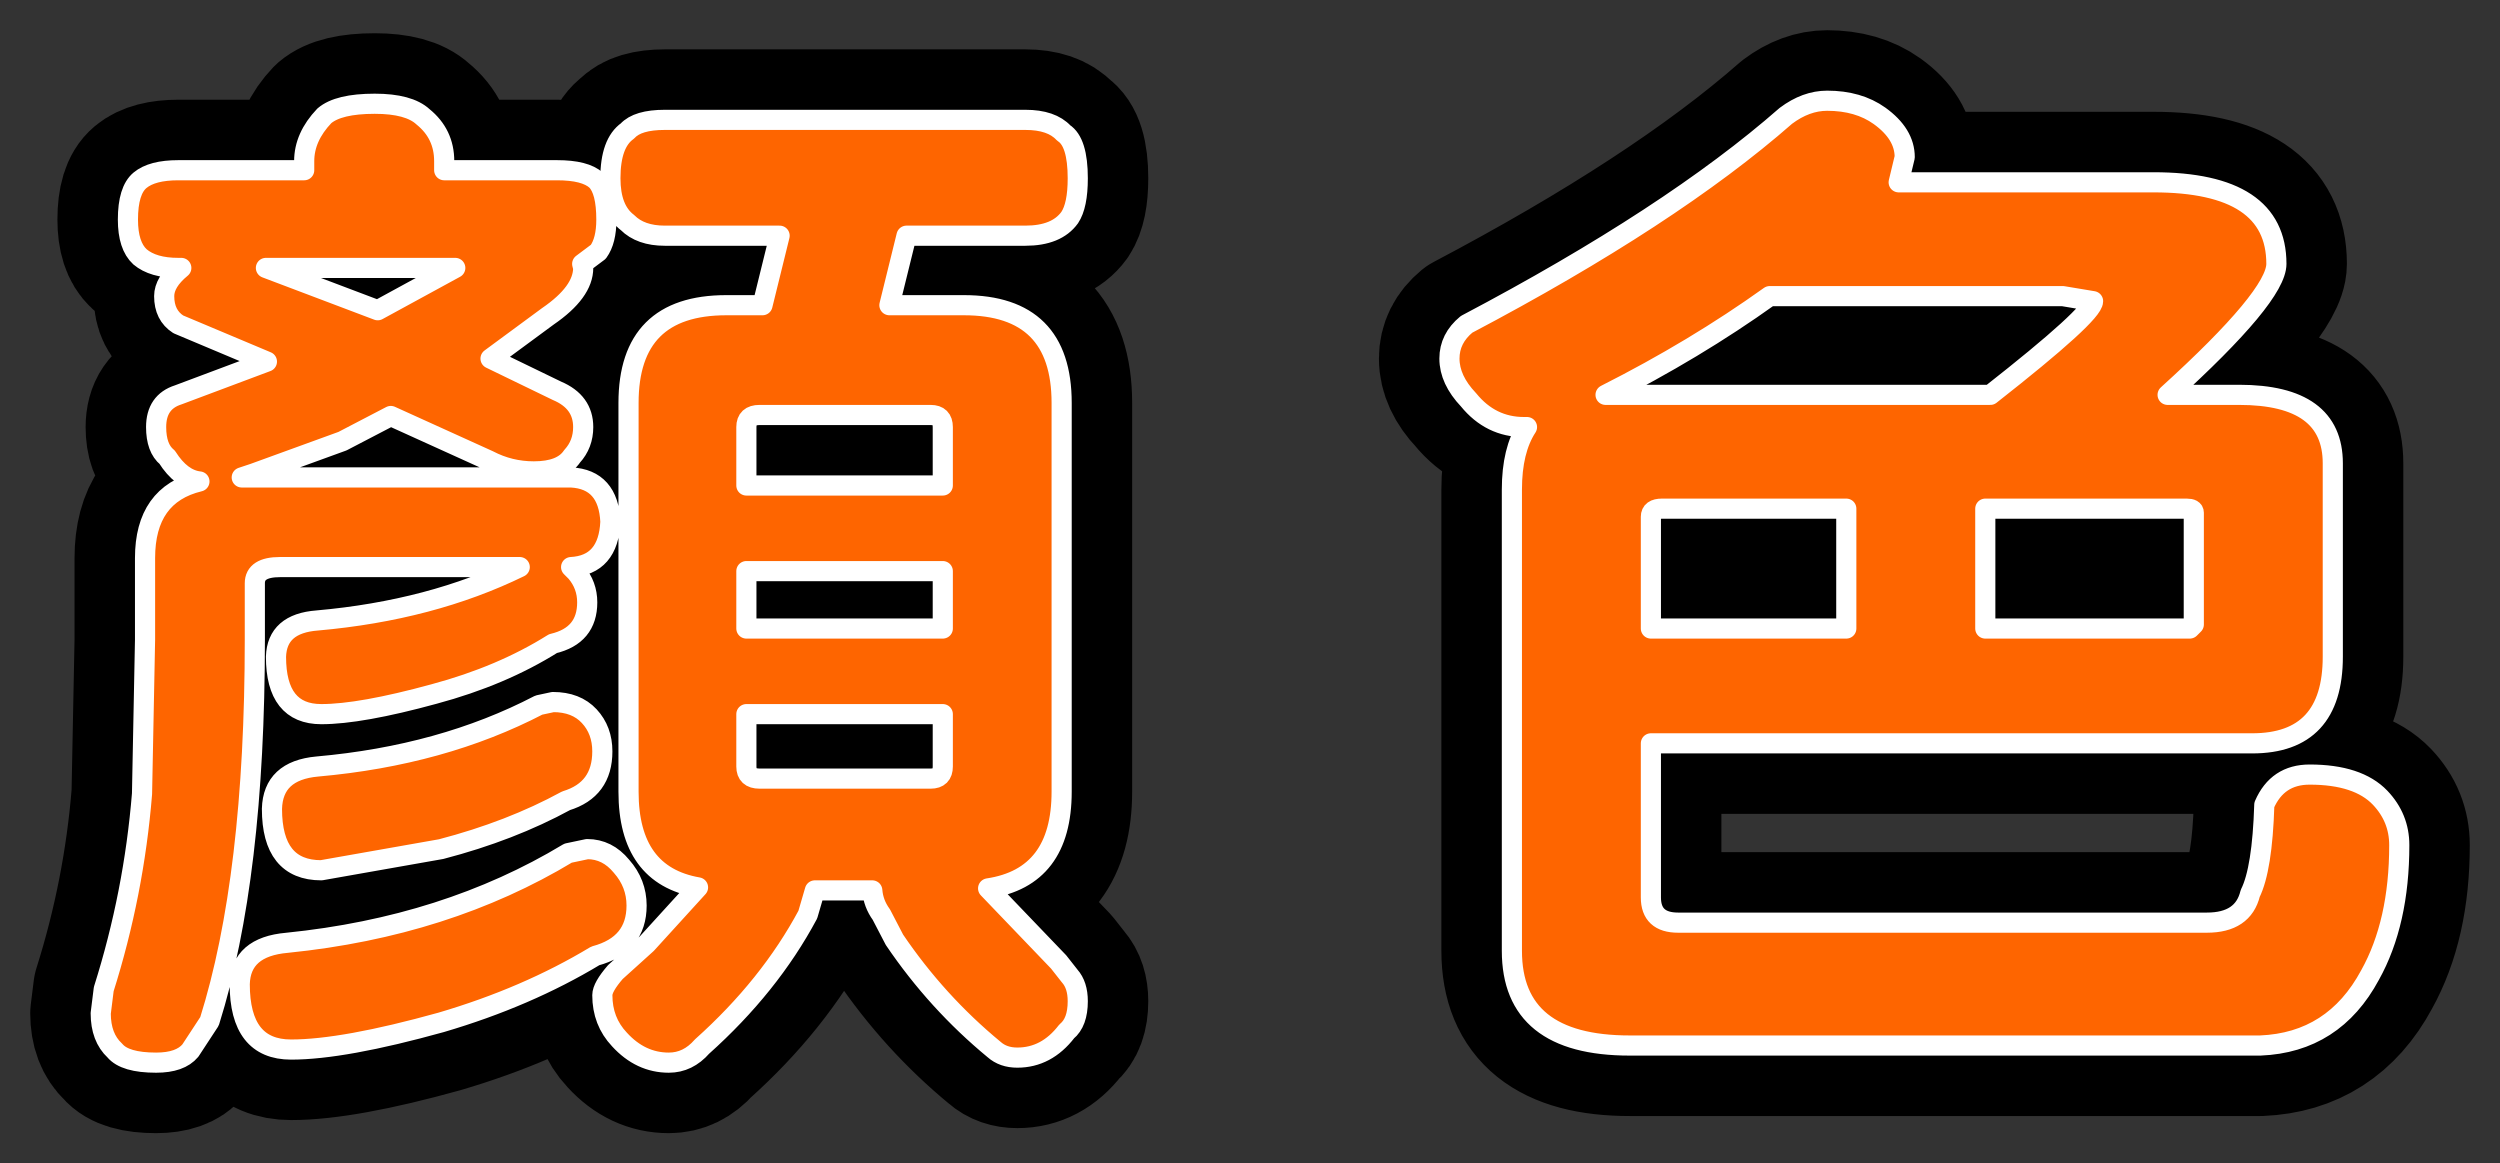 <?xml version="1.0" encoding="UTF-8" standalone="no"?>
<svg xmlns:xlink="http://www.w3.org/1999/xlink" height="57.75px" width="124.1px" xmlns="http://www.w3.org/2000/svg">
  <rect width="100%" height="100%" fill="#333333" stroke="none"/>
  <g transform="matrix(1.0, 0.0, 0.0, 1.0, -56.3, -190.1)">
    <path d="M89.3 196.05 L107.2 196.05 Q108.5 196.05 109.1 196.7 109.8 197.15 109.8 198.95 109.8 200.3 109.4 200.9 108.75 201.8 107.2 201.8 L101.3 201.8 100.45 205.25 104.15 205.25 Q109.0 205.25 109.0 210.1 L109.0 229.4 Q109.0 233.65 105.35 234.2 L108.85 237.85 109.4 238.55 Q109.8 239.0 109.8 239.8 109.8 240.85 109.25 241.3 108.25 242.6 106.8 242.6 106.1 242.6 105.65 242.2 102.8 239.85 100.7 236.75 L100.05 235.5 Q99.65 234.95 99.6 234.3 L96.75 234.3 96.4 235.5 Q94.5 239.05 91.15 242.05 90.45 242.85 89.5 242.85 88.1 242.85 87.05 241.7 86.2 240.8 86.2 239.5 86.2 239.1 86.85 238.35 L88.4 236.95 90.95 234.15 Q87.5 233.55 87.5 229.4 L87.5 210.1 Q87.5 205.25 92.35 205.25 L94.15 205.25 95.0 201.8 89.3 201.8 Q88.1 201.8 87.45 201.15 86.6 200.5 86.6 198.95 86.6 197.2 87.45 196.6 87.95 196.05 89.3 196.05 M85.25 203.4 Q85.25 204.6 83.5 205.8 L80.65 207.9 83.95 209.5 Q85.25 210.05 85.25 211.3 85.25 212.15 84.7 212.75 84.2 213.5 82.8 213.5 81.6 213.5 80.55 212.95 L75.7 210.75 73.3 212.0 68.9 213.6 68.3 213.8 84.65 213.8 Q86.5 213.9 86.6 216.0 86.5 218.15 84.65 218.25 L84.9 218.5 Q85.45 219.15 85.45 220.0 85.45 221.65 83.75 222.05 81.2 223.65 77.85 224.55 74.2 225.55 72.25 225.55 70.0 225.55 70.0 222.7 70.05 221.05 72.05 220.9 77.7 220.4 82.1 218.25 L70.2 218.25 Q68.95 218.25 68.95 219.05 L68.95 221.85 Q68.95 233.65 66.7 240.8 L65.75 242.25 Q65.25 242.85 64.05 242.85 62.5 242.85 62.0 242.25 61.3 241.6 61.3 240.4 L61.45 239.2 Q62.95 234.45 63.35 229.5 L63.5 221.85 63.5 217.8 Q63.5 214.65 66.2 214.0 65.3 213.9 64.6 212.8 64.05 212.35 64.05 211.3 64.05 210.05 65.15 209.7 L69.55 208.05 65.15 206.2 Q64.45 205.75 64.45 204.8 64.45 204.1 65.3 203.4 L65.15 203.4 Q63.9 203.4 63.25 202.85 62.65 202.3 62.65 201.0 62.65 199.55 63.25 199.05 63.85 198.55 65.15 198.55 L71.4 198.55 71.4 198.1 Q71.4 196.9 72.4 195.85 73.1 195.25 74.9 195.25 76.6 195.25 77.3 195.9 78.35 196.75 78.35 198.1 L78.35 198.55 83.95 198.55 Q85.35 198.55 85.9 199.05 86.4 199.55 86.4 201.0 86.4 202.05 86.0 202.6 L85.2 203.2 85.25 203.4 M78.9 203.4 L69.5 203.4 75.05 205.5 78.9 203.4 M93.35 214.2 L103.1 214.2 103.1 211.3 Q103.1 210.7 102.5 210.7 L94.0 210.7 Q93.35 210.7 93.35 211.3 L93.35 214.2 M103.1 225.55 L93.35 225.55 93.35 228.15 Q93.35 228.75 94.0 228.75 L102.5 228.75 Q103.1 228.75 103.1 228.15 L103.1 225.55 M103.1 218.45 L93.35 218.45 93.35 221.3 103.1 221.3 103.1 218.45 M83.75 224.95 Q84.9 224.95 85.55 225.65 86.2 226.35 86.2 227.4 86.2 229.3 84.4 229.85 81.65 231.35 78.2 232.25 L72.25 233.3 Q69.8 233.3 69.8 230.25 69.85 228.35 72.05 228.15 78.25 227.6 83.05 225.1 L83.75 224.95 M85.45 232.25 Q86.45 232.25 87.15 233.1 87.9 233.95 87.9 235.05 87.9 237.0 85.85 237.55 82.45 239.6 78.2 240.85 73.35 242.2 70.75 242.2 68.2 242.2 68.2 238.95 68.25 237.1 70.55 236.9 78.45 236.1 84.5 232.45 L85.45 232.25 M172.1 213.1 L172.1 222.7 Q172.1 227.0 168.1 227.0 L138.25 227.0 138.25 234.65 Q138.25 235.9 139.6 235.9 L165.85 235.9 Q167.65 235.9 168.0 234.45 168.6 233.25 168.7 230.05 169.35 228.55 170.95 228.55 173.35 228.55 174.45 229.7 175.4 230.7 175.4 232.05 175.4 235.9 173.95 238.5 172.15 241.85 168.5 242.0 L137.2 242.0 Q131.35 242.0 131.35 237.3 L131.35 214.4 Q131.35 212.45 132.1 211.3 L131.95 211.3 Q130.3 211.3 129.2 209.95 128.25 208.95 128.25 207.9 128.25 206.9 129.1 206.2 139.25 200.85 144.95 195.85 145.95 195.1 147.0 195.1 148.55 195.1 149.6 195.85 150.85 196.75 150.85 197.9 L150.55 199.15 163.2 199.15 Q169.3 199.15 169.3 203.2 169.3 204.8 163.9 209.7 L167.45 209.7 Q172.1 209.7 172.1 213.1 M158.7 204.8 L144.15 204.8 Q140.45 207.45 136.0 209.7 L155.1 209.7 Q160.2 205.7 160.2 205.05 L158.7 204.8 M154.85 215.35 L154.85 221.3 165.0 221.3 165.2 221.1 165.2 215.55 Q165.2 215.35 164.85 215.35 L154.85 215.35 M138.8 215.35 Q138.25 215.35 138.25 215.75 L138.25 221.3 147.95 221.3 147.95 215.35 138.8 215.35" fill="#fe6500" fill-rule="evenodd" stroke="none"/>
    <path d="M89.3 196.05 L107.2 196.05 Q108.5 196.05 109.1 196.7 109.8 197.15 109.8 198.95 109.8 200.3 109.4 200.9 108.75 201.8 107.2 201.8 L101.3 201.8 100.45 205.25 104.15 205.25 Q109.0 205.25 109.0 210.1 L109.0 229.4 Q109.0 233.65 105.35 234.2 L108.85 237.85 109.4 238.55 Q109.8 239.0 109.8 239.8 109.8 240.85 109.25 241.3 108.25 242.6 106.8 242.6 106.1 242.6 105.65 242.2 102.8 239.85 100.7 236.75 L100.05 235.5 Q99.65 234.95 99.6 234.3 L96.75 234.3 96.4 235.5 Q94.5 239.05 91.15 242.05 90.45 242.85 89.5 242.85 88.1 242.85 87.05 241.7 86.2 240.8 86.2 239.5 86.2 239.1 86.85 238.35 L88.4 236.95 90.95 234.15 Q87.5 233.55 87.5 229.4 L87.5 210.1 Q87.5 205.25 92.35 205.25 L94.15 205.25 95.0 201.8 89.3 201.8 Q88.1 201.8 87.45 201.15 86.6 200.5 86.6 198.95 86.6 197.2 87.45 196.6 87.95 196.05 89.3 196.05 M86.4 201.0 Q86.4 202.05 86.0 202.6 L85.2 203.2 85.25 203.4 Q85.25 204.6 83.5 205.8 L80.65 207.9 83.95 209.5 Q85.25 210.05 85.25 211.3 85.25 212.15 84.7 212.75 84.2 213.5 82.8 213.5 81.6 213.5 80.55 212.95 L75.7 210.75 73.3 212.0 68.9 213.6 68.3 213.8 84.65 213.8 Q86.5 213.9 86.6 216.0 86.5 218.15 84.65 218.25 L84.9 218.5 Q85.45 219.15 85.45 220.0 85.45 221.65 83.75 222.05 81.2 223.65 77.85 224.55 74.2 225.55 72.25 225.55 70.0 225.55 70.0 222.7 70.05 221.05 72.05 220.9 77.7 220.4 82.1 218.25 L70.2 218.25 Q68.95 218.25 68.95 219.05 L68.95 221.85 Q68.95 233.65 66.7 240.8 L65.75 242.25 Q65.25 242.85 64.05 242.85 62.5 242.85 62.0 242.25 61.3 241.6 61.3 240.4 L61.45 239.2 Q62.95 234.45 63.35 229.5 L63.5 221.85 63.5 217.8 Q63.5 214.65 66.2 214.0 65.3 213.9 64.6 212.8 64.05 212.35 64.05 211.3 64.05 210.05 65.15 209.7 L69.55 208.05 65.15 206.2 Q64.45 205.75 64.45 204.8 64.45 204.1 65.3 203.4 L65.15 203.4 Q63.9 203.4 63.25 202.85 62.65 202.3 62.65 201.0 62.65 199.55 63.25 199.05 63.85 198.55 65.15 198.55 L71.4 198.55 71.4 198.1 Q71.4 196.9 72.4 195.85 73.1 195.25 74.9 195.25 76.6 195.25 77.3 195.9 78.35 196.75 78.35 198.1 L78.35 198.55 83.95 198.55 Q85.35 198.55 85.9 199.05 86.4 199.55 86.4 201.0 M78.9 203.4 L69.5 203.4 75.05 205.5 78.9 203.4 M93.35 214.2 L103.1 214.2 103.1 211.3 Q103.1 210.7 102.5 210.7 L94.0 210.7 Q93.35 210.7 93.35 211.3 L93.35 214.2 M103.1 218.45 L93.35 218.45 93.35 221.3 103.1 221.3 103.1 218.45 M103.1 225.55 L93.35 225.55 93.35 228.15 Q93.35 228.75 94.0 228.75 L102.5 228.75 Q103.1 228.75 103.1 228.15 L103.1 225.55 M83.75 224.95 Q84.9 224.95 85.55 225.65 86.2 226.35 86.2 227.4 86.2 229.3 84.4 229.85 81.65 231.35 78.2 232.25 L72.25 233.3 Q69.8 233.3 69.8 230.25 69.85 228.35 72.05 228.15 78.25 227.6 83.05 225.1 L83.75 224.95 M85.45 232.25 Q86.45 232.25 87.15 233.1 87.9 233.95 87.9 235.05 87.9 237.0 85.85 237.55 82.45 239.6 78.2 240.85 73.35 242.2 70.75 242.2 68.2 242.2 68.2 238.95 68.25 237.1 70.55 236.9 78.45 236.1 84.5 232.45 L85.45 232.25 M154.85 215.35 L154.85 221.3 165.0 221.3 165.2 221.1 165.2 215.55 Q165.2 215.35 164.85 215.35 L154.85 215.35 M158.7 204.8 L144.15 204.8 Q140.45 207.45 136.0 209.7 L155.1 209.7 Q160.2 205.7 160.2 205.05 L158.7 204.8 M172.1 213.1 L172.1 222.7 Q172.1 227.0 168.1 227.0 L138.25 227.0 138.25 234.65 Q138.25 235.9 139.6 235.9 L165.85 235.9 Q167.65 235.9 168.0 234.45 168.6 233.25 168.7 230.05 169.35 228.55 170.95 228.55 173.35 228.55 174.45 229.7 175.4 230.7 175.4 232.05 175.4 235.9 173.95 238.5 172.15 241.85 168.5 242.0 L137.2 242.0 Q131.35 242.0 131.35 237.3 L131.35 214.4 Q131.35 212.45 132.1 211.3 L131.95 211.3 Q130.3 211.3 129.2 209.95 128.25 208.95 128.25 207.9 128.25 206.9 129.1 206.2 139.25 200.85 144.95 195.85 145.95 195.1 147.0 195.1 148.55 195.1 149.6 195.85 150.85 196.75 150.85 197.9 L150.55 199.15 163.2 199.15 Q169.3 199.15 169.3 203.2 169.3 204.8 163.9 209.7 L167.45 209.7 Q172.1 209.7 172.1 213.1 M138.8 215.35 Q138.25 215.35 138.25 215.75 L138.25 221.3 147.95 221.3 147.95 215.35 138.8 215.35" fill="#fe6500" fill-rule="evenodd" stroke="none"/>
    <path d="M89.3 196.05 L107.2 196.05 Q108.5 196.05 109.1 196.7 109.8 197.15 109.8 198.95 109.8 200.3 109.4 200.9 108.75 201.8 107.2 201.8 L101.3 201.8 100.45 205.25 104.15 205.25 Q109.0 205.25 109.0 210.1 L109.0 229.4 Q109.0 233.65 105.35 234.2 L108.85 237.85 109.4 238.55 Q109.8 239.0 109.8 239.8 109.8 240.85 109.25 241.3 108.25 242.6 106.8 242.6 106.1 242.6 105.65 242.2 102.8 239.85 100.7 236.75 L100.05 235.5 Q99.65 234.95 99.6 234.3 L96.75 234.3 96.4 235.5 Q94.5 239.05 91.15 242.05 90.45 242.85 89.5 242.85 88.1 242.85 87.05 241.7 86.2 240.8 86.2 239.5 86.2 239.1 86.85 238.35 L88.4 236.95 90.95 234.15 Q87.5 233.55 87.5 229.4 L87.5 210.1 Q87.5 205.25 92.35 205.25 L94.15 205.25 95.0 201.8 89.3 201.8 Q88.1 201.8 87.45 201.15 86.6 200.5 86.6 198.95 86.6 197.2 87.45 196.6 87.95 196.05 89.3 196.05 M86.4 201.0 Q86.4 202.05 86.0 202.6 L85.2 203.2 85.25 203.4 Q85.25 204.6 83.5 205.8 L80.65 207.9 83.95 209.5 Q85.25 210.05 85.25 211.3 85.25 212.15 84.7 212.75 84.2 213.5 82.8 213.5 81.6 213.5 80.55 212.95 L75.7 210.75 73.3 212.0 68.9 213.6 68.3 213.8 84.65 213.8 Q86.5 213.9 86.6 216.0 86.5 218.15 84.65 218.25 L84.9 218.5 Q85.45 219.15 85.45 220.0 85.45 221.65 83.75 222.05 81.2 223.65 77.85 224.55 74.2 225.55 72.25 225.55 70.0 225.55 70.0 222.7 70.05 221.05 72.05 220.9 77.7 220.4 82.1 218.25 L70.2 218.25 Q68.95 218.25 68.95 219.05 L68.95 221.85 Q68.95 233.65 66.7 240.8 L65.75 242.25 Q65.25 242.85 64.05 242.85 62.5 242.85 62.0 242.25 61.3 241.6 61.3 240.4 L61.45 239.2 Q62.95 234.45 63.35 229.5 L63.5 221.85 63.5 217.8 Q63.5 214.65 66.2 214.0 65.3 213.9 64.6 212.8 64.05 212.35 64.05 211.3 64.05 210.05 65.15 209.7 L69.55 208.05 65.15 206.2 Q64.45 205.75 64.45 204.8 64.45 204.1 65.3 203.4 L65.15 203.4 Q63.9 203.4 63.25 202.85 62.65 202.3 62.65 201.0 62.65 199.55 63.25 199.05 63.85 198.55 65.15 198.55 L71.4 198.55 71.4 198.1 Q71.4 196.9 72.4 195.85 73.1 195.25 74.9 195.25 76.6 195.25 77.3 195.9 78.35 196.75 78.35 198.1 L78.35 198.55 83.95 198.55 Q85.35 198.55 85.9 199.05 86.4 199.55 86.4 201.0 M78.9 203.4 L69.5 203.4 75.05 205.5 78.9 203.4 M93.35 214.2 L103.1 214.2 103.1 211.3 Q103.1 210.7 102.5 210.7 L94.0 210.7 Q93.35 210.7 93.35 211.3 L93.35 214.2 M103.1 218.45 L93.35 218.45 93.35 221.3 103.1 221.3 103.1 218.45 M103.1 225.55 L93.35 225.55 93.35 228.15 Q93.35 228.75 94.0 228.75 L102.5 228.75 Q103.1 228.75 103.1 228.15 L103.1 225.55 M83.75 224.95 Q84.9 224.95 85.55 225.65 86.2 226.35 86.2 227.4 86.2 229.3 84.4 229.85 81.65 231.35 78.2 232.25 L72.25 233.3 Q69.8 233.3 69.8 230.25 69.85 228.35 72.05 228.15 78.25 227.6 83.05 225.1 L83.75 224.95 M85.45 232.25 Q86.45 232.25 87.15 233.1 87.9 233.95 87.9 235.05 87.9 237.0 85.85 237.55 82.45 239.6 78.2 240.85 73.35 242.2 70.75 242.2 68.2 242.2 68.2 238.95 68.25 237.1 70.55 236.9 78.45 236.1 84.5 232.45 L85.45 232.25 M154.85 215.35 L154.85 221.3 165.0 221.3 165.2 221.1 165.2 215.55 Q165.2 215.35 164.85 215.35 L154.85 215.35 M158.7 204.8 L144.15 204.8 Q140.45 207.45 136.0 209.7 L155.1 209.7 Q160.2 205.7 160.2 205.05 L158.7 204.8 M172.1 213.1 L172.1 222.7 Q172.1 227.0 168.1 227.0 L138.25 227.0 138.25 234.65 Q138.25 235.9 139.6 235.9 L165.85 235.9 Q167.65 235.9 168.0 234.45 168.6 233.25 168.7 230.05 169.35 228.55 170.95 228.55 173.35 228.55 174.45 229.7 175.4 230.7 175.4 232.05 175.4 235.9 173.95 238.5 172.15 241.85 168.5 242.0 L137.2 242.0 Q131.35 242.0 131.35 237.3 L131.35 214.4 Q131.35 212.45 132.1 211.3 L131.95 211.3 Q130.3 211.3 129.2 209.95 128.25 208.95 128.25 207.9 128.25 206.9 129.1 206.2 139.25 200.85 144.95 195.85 145.95 195.1 147.0 195.1 148.55 195.1 149.6 195.85 150.85 196.75 150.85 197.9 L150.55 199.15 163.2 199.15 Q169.3 199.15 169.3 203.2 169.3 204.8 163.9 209.7 L167.45 209.7 Q172.1 209.7 172.1 213.1 M138.8 215.35 Q138.25 215.35 138.25 215.75 L138.25 221.3 147.95 221.3 147.95 215.35 138.8 215.35" fill="none" stroke="#000000" stroke-linecap="round" stroke-linejoin="round" stroke-width="7.0"/>
    <path d="M89.3 196.05 L107.2 196.05 Q108.5 196.05 109.1 196.7 109.8 197.15 109.8 198.95 109.8 200.3 109.4 200.9 108.75 201.8 107.2 201.8 L101.3 201.8 100.45 205.25 104.15 205.25 Q109.0 205.25 109.0 210.1 L109.0 229.4 Q109.0 233.65 105.35 234.2 L108.85 237.85 109.4 238.55 Q109.8 239.0 109.8 239.8 109.8 240.85 109.25 241.3 108.25 242.6 106.8 242.6 106.1 242.6 105.65 242.2 102.8 239.85 100.7 236.75 L100.05 235.5 Q99.65 234.95 99.6 234.3 L96.75 234.3 96.4 235.5 Q94.5 239.05 91.15 242.05 90.45 242.85 89.5 242.85 88.1 242.85 87.05 241.7 86.2 240.8 86.2 239.5 86.2 239.1 86.85 238.35 L88.4 236.95 90.95 234.15 Q87.5 233.55 87.5 229.4 L87.5 210.1 Q87.5 205.25 92.35 205.25 L94.15 205.25 95.0 201.8 89.3 201.8 Q88.1 201.8 87.45 201.15 86.6 200.5 86.6 198.95 86.6 197.2 87.45 196.6 87.95 196.05 89.3 196.05 M85.25 203.4 Q85.25 204.6 83.5 205.8 L80.65 207.9 83.95 209.5 Q85.25 210.05 85.25 211.3 85.25 212.15 84.7 212.75 84.2 213.5 82.8 213.5 81.6 213.5 80.55 212.95 L75.7 210.75 73.3 212.0 68.9 213.6 68.3 213.8 84.65 213.8 Q86.5 213.9 86.6 216.0 86.5 218.15 84.65 218.25 L84.9 218.5 Q85.45 219.15 85.45 220.0 85.45 221.65 83.75 222.05 81.2 223.65 77.85 224.55 74.2 225.55 72.25 225.55 70.0 225.55 70.0 222.7 70.05 221.05 72.05 220.9 77.7 220.4 82.1 218.25 L70.2 218.25 Q68.95 218.25 68.95 219.05 L68.95 221.85 Q68.95 233.65 66.7 240.8 L65.75 242.25 Q65.25 242.85 64.05 242.85 62.5 242.85 62.0 242.25 61.3 241.6 61.3 240.4 L61.45 239.2 Q62.95 234.45 63.35 229.5 L63.5 221.85 63.5 217.8 Q63.5 214.65 66.2 214.0 65.3 213.9 64.6 212.8 64.05 212.35 64.05 211.3 64.05 210.05 65.15 209.7 L69.55 208.05 65.15 206.2 Q64.45 205.75 64.45 204.8 64.45 204.1 65.3 203.4 L65.15 203.4 Q63.9 203.4 63.25 202.85 62.65 202.3 62.65 201.0 62.65 199.55 63.25 199.05 63.85 198.55 65.15 198.55 L71.4 198.55 71.4 198.1 Q71.4 196.9 72.4 195.85 73.1 195.25 74.9 195.25 76.6 195.25 77.3 195.9 78.35 196.75 78.35 198.1 L78.35 198.55 83.95 198.55 Q85.35 198.55 85.9 199.05 86.4 199.55 86.4 201.0 86.4 202.05 86.0 202.6 L85.2 203.2 85.25 203.4 M78.9 203.4 L69.5 203.4 75.05 205.5 78.9 203.4 M93.35 214.2 L103.1 214.2 103.1 211.3 Q103.1 210.7 102.5 210.7 L94.0 210.7 Q93.35 210.7 93.35 211.3 L93.35 214.2 M103.1 225.55 L93.35 225.55 93.35 228.15 Q93.35 228.75 94.0 228.75 L102.5 228.75 Q103.1 228.75 103.1 228.15 L103.1 225.55 M103.1 218.45 L93.35 218.45 93.35 221.3 103.1 221.3 103.1 218.45 M83.75 224.95 Q84.9 224.95 85.55 225.65 86.2 226.35 86.2 227.4 86.2 229.3 84.4 229.85 81.65 231.35 78.2 232.25 L72.25 233.3 Q69.8 233.3 69.8 230.25 69.85 228.35 72.05 228.15 78.25 227.6 83.05 225.1 L83.75 224.95 M85.45 232.25 Q86.45 232.25 87.15 233.1 87.9 233.95 87.9 235.05 87.9 237.0 85.85 237.55 82.45 239.6 78.2 240.85 73.35 242.2 70.75 242.2 68.2 242.2 68.2 238.95 68.25 237.1 70.55 236.9 78.45 236.1 84.5 232.45 L85.45 232.25 M172.1 213.1 L172.1 222.7 Q172.1 227.0 168.1 227.0 L138.25 227.0 138.25 234.65 Q138.25 235.9 139.6 235.9 L165.85 235.9 Q167.65 235.9 168.0 234.45 168.6 233.25 168.7 230.05 169.35 228.55 170.95 228.55 173.35 228.55 174.45 229.7 175.4 230.7 175.4 232.05 175.4 235.9 173.95 238.5 172.15 241.85 168.5 242.0 L137.2 242.0 Q131.35 242.0 131.35 237.3 L131.35 214.4 Q131.35 212.45 132.1 211.3 L131.95 211.3 Q130.3 211.3 129.2 209.95 128.25 208.95 128.25 207.9 128.25 206.9 129.1 206.2 139.25 200.85 144.95 195.85 145.95 195.1 147.0 195.1 148.55 195.1 149.6 195.85 150.85 196.75 150.85 197.9 L150.55 199.15 163.2 199.15 Q169.3 199.15 169.3 203.2 169.3 204.8 163.9 209.7 L167.45 209.7 Q172.1 209.7 172.1 213.1 M158.7 204.8 L144.15 204.8 Q140.45 207.45 136.0 209.7 L155.1 209.7 Q160.2 205.7 160.2 205.05 L158.7 204.8 M154.85 215.35 L154.85 221.3 165.0 221.3 165.2 221.1 165.2 215.55 Q165.2 215.35 164.85 215.35 L154.85 215.35 M138.8 215.35 Q138.25 215.35 138.25 215.75 L138.25 221.3 147.95 221.3 147.95 215.35 138.8 215.35" fill="#fe6500" fill-rule="evenodd" stroke="none"/>
    <path d="M89.3 196.05 L107.2 196.05 Q108.5 196.05 109.1 196.7 109.8 197.15 109.8 198.95 109.8 200.3 109.4 200.9 108.75 201.8 107.2 201.8 L101.3 201.8 100.45 205.25 104.15 205.25 Q109.0 205.25 109.0 210.1 L109.0 229.4 Q109.0 233.65 105.35 234.2 L108.85 237.85 109.4 238.55 Q109.8 239.0 109.8 239.8 109.8 240.85 109.25 241.3 108.25 242.6 106.8 242.6 106.1 242.6 105.65 242.2 102.8 239.85 100.7 236.75 L100.05 235.5 Q99.65 234.95 99.6 234.3 L96.75 234.3 96.4 235.5 Q94.5 239.05 91.15 242.05 90.45 242.85 89.5 242.85 88.1 242.85 87.05 241.7 86.2 240.8 86.2 239.5 86.2 239.1 86.85 238.35 L88.4 236.95 90.95 234.15 Q87.5 233.55 87.5 229.4 L87.5 210.1 Q87.5 205.25 92.35 205.25 L94.15 205.25 95.0 201.8 89.3 201.8 Q88.1 201.8 87.45 201.15 86.6 200.5 86.6 198.95 86.6 197.2 87.45 196.6 87.95 196.05 89.3 196.05 M85.25 203.4 Q85.25 204.6 83.5 205.8 L80.65 207.9 83.95 209.5 Q85.25 210.05 85.25 211.3 85.25 212.15 84.7 212.75 84.2 213.5 82.8 213.5 81.6 213.5 80.55 212.95 L75.7 210.75 73.3 212.0 68.9 213.6 68.3 213.8 84.65 213.8 Q86.5 213.9 86.6 216.0 86.5 218.15 84.65 218.25 L84.9 218.5 Q85.45 219.15 85.45 220.0 85.45 221.65 83.75 222.05 81.2 223.65 77.85 224.55 74.2 225.55 72.25 225.55 70.0 225.55 70.0 222.7 70.05 221.05 72.05 220.9 77.7 220.4 82.1 218.25 L70.2 218.25 Q68.95 218.25 68.95 219.05 L68.95 221.85 Q68.95 233.65 66.7 240.8 L65.75 242.25 Q65.25 242.85 64.05 242.85 62.5 242.85 62.0 242.25 61.3 241.6 61.3 240.4 L61.45 239.2 Q62.95 234.45 63.35 229.5 L63.5 221.85 63.5 217.8 Q63.5 214.65 66.2 214.0 65.3 213.9 64.6 212.8 64.05 212.35 64.05 211.3 64.05 210.05 65.15 209.7 L69.55 208.05 65.15 206.2 Q64.45 205.75 64.45 204.8 64.45 204.1 65.3 203.4 L65.15 203.4 Q63.9 203.4 63.25 202.85 62.65 202.3 62.65 201.0 62.65 199.55 63.25 199.05 63.85 198.55 65.15 198.55 L71.4 198.55 71.4 198.1 Q71.4 196.9 72.4 195.85 73.1 195.25 74.9 195.25 76.6 195.25 77.3 195.9 78.35 196.75 78.35 198.1 L78.35 198.55 83.95 198.55 Q85.35 198.55 85.9 199.05 86.4 199.55 86.4 201.0 86.4 202.05 86.0 202.6 L85.2 203.2 85.25 203.4 M78.9 203.4 L69.5 203.4 75.05 205.5 78.9 203.4 M93.35 214.2 L103.1 214.2 103.1 211.3 Q103.1 210.7 102.5 210.7 L94.0 210.7 Q93.35 210.7 93.35 211.3 L93.35 214.2 M103.1 225.55 L93.35 225.55 93.35 228.15 Q93.35 228.75 94.0 228.75 L102.5 228.75 Q103.1 228.75 103.1 228.15 L103.1 225.55 M103.1 218.45 L93.35 218.45 93.35 221.3 103.1 221.3 103.1 218.45 M83.75 224.95 Q84.9 224.95 85.55 225.65 86.2 226.35 86.2 227.4 86.2 229.3 84.4 229.85 81.65 231.35 78.2 232.25 L72.25 233.3 Q69.8 233.3 69.8 230.25 69.85 228.35 72.05 228.15 78.25 227.6 83.05 225.1 L83.75 224.95 M85.45 232.25 Q86.45 232.25 87.15 233.1 87.9 233.95 87.9 235.05 87.9 237.0 85.85 237.55 82.45 239.6 78.2 240.85 73.35 242.2 70.75 242.2 68.2 242.2 68.2 238.95 68.25 237.1 70.55 236.9 78.45 236.1 84.5 232.45 L85.45 232.25 M172.1 213.1 L172.1 222.7 Q172.1 227.0 168.1 227.0 L138.25 227.0 138.25 234.65 Q138.25 235.9 139.6 235.9 L165.85 235.9 Q167.65 235.9 168.0 234.45 168.6 233.25 168.7 230.05 169.35 228.55 170.95 228.55 173.35 228.55 174.45 229.7 175.4 230.7 175.4 232.05 175.4 235.9 173.95 238.5 172.15 241.85 168.5 242.0 L137.2 242.0 Q131.35 242.0 131.35 237.3 L131.35 214.4 Q131.35 212.45 132.1 211.3 L131.95 211.3 Q130.3 211.3 129.2 209.95 128.25 208.95 128.25 207.9 128.25 206.9 129.1 206.2 139.25 200.85 144.95 195.85 145.95 195.1 147.0 195.1 148.55 195.1 149.6 195.85 150.85 196.75 150.85 197.9 L150.55 199.15 163.2 199.15 Q169.3 199.15 169.3 203.2 169.3 204.8 163.9 209.7 L167.45 209.7 Q172.1 209.7 172.1 213.1 M158.7 204.8 L144.15 204.8 Q140.45 207.45 136.0 209.7 L155.1 209.7 Q160.2 205.7 160.2 205.05 L158.7 204.8 M154.85 215.35 L154.85 221.3 165.0 221.3 165.2 221.1 165.2 215.55 Q165.2 215.35 164.85 215.35 L154.85 215.35 M138.8 215.35 Q138.25 215.35 138.25 215.75 L138.25 221.3 147.95 221.3 147.95 215.35 138.8 215.35" fill="none" stroke="#ffffff" stroke-linecap="round" stroke-linejoin="round" stroke-width="1.0"/>
  </g>
</svg>
